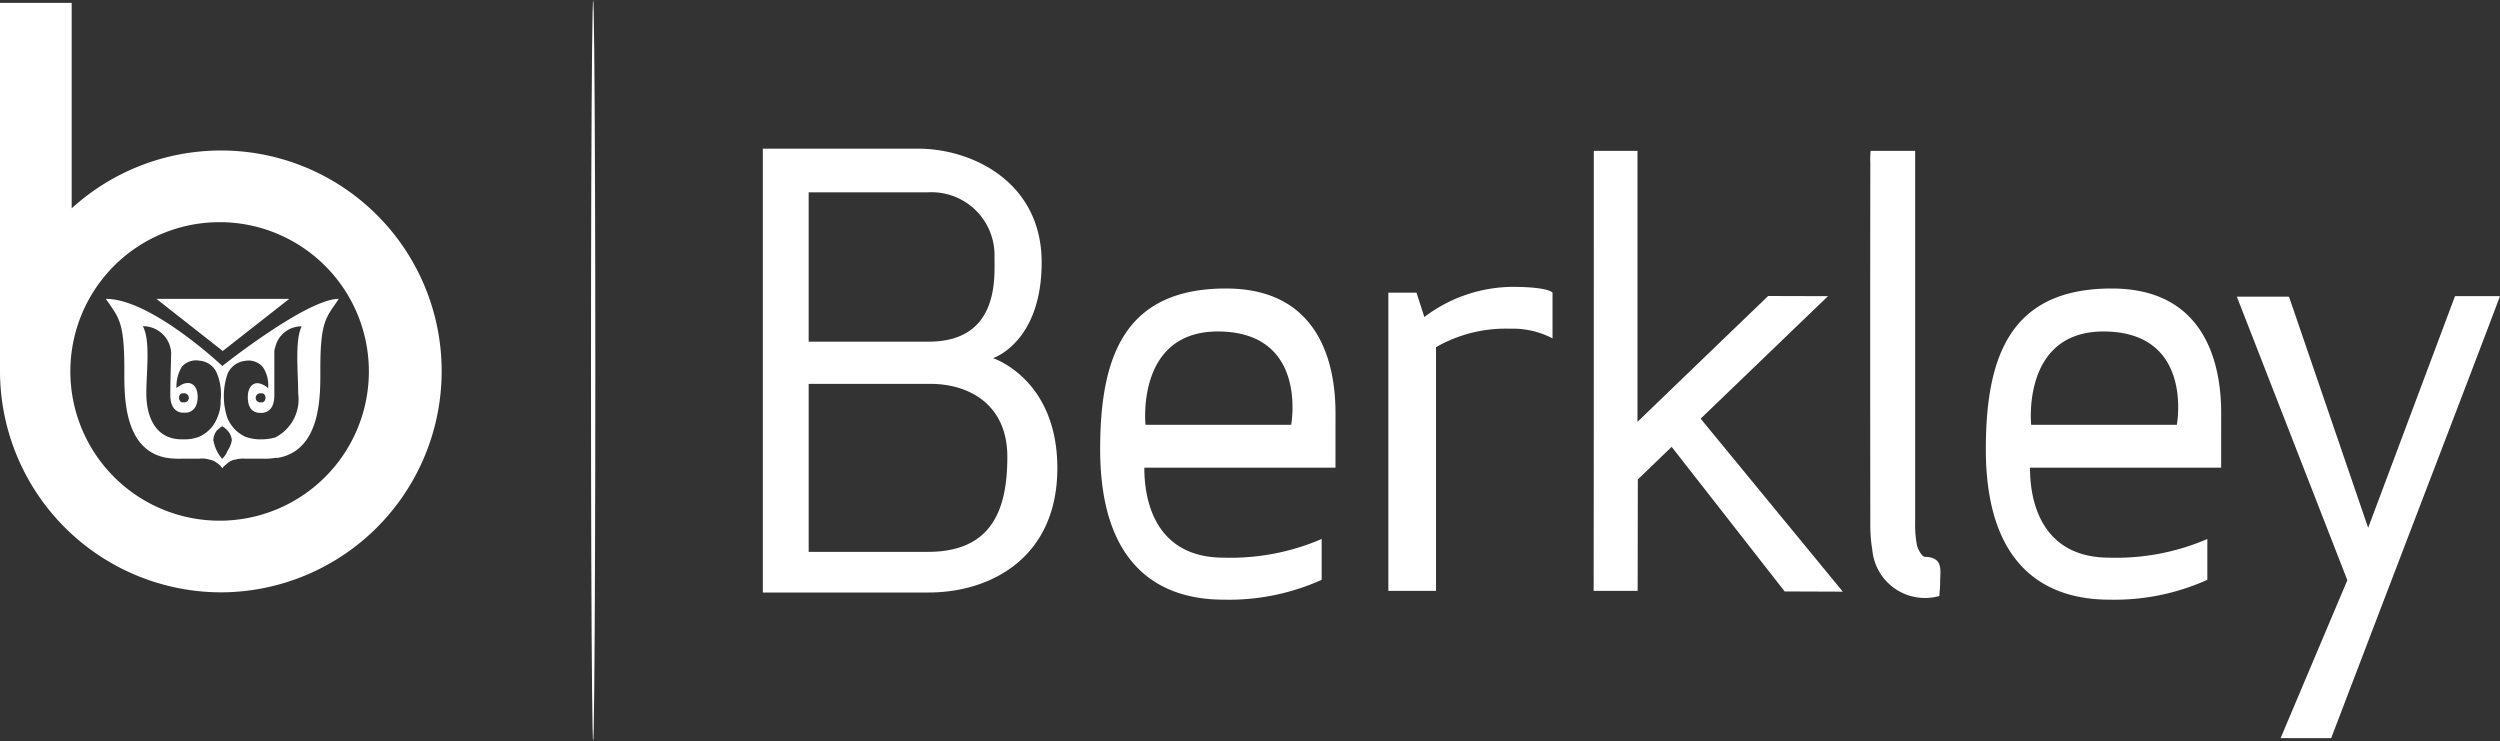 <svg xmlns="http://www.w3.org/2000/svg" width="125" height="37.067" viewBox="0 0 125 37.067">
    <rect x="0" y="0" width="125" height="37.067" fill="#333333" stroke="none"/>
    <defs>
        <style>
            .cls-1,.cls-2{fill:#fff}.cls-2{fill-rule:evenodd}
        </style>
    </defs>
    <g id="logo-berkley-white" transform="translate(0 -2.52)">
        <path id="Trazado_273" d="M95.628 11.57h2.183v13.55c.867-.842 6.533-6.292 6.533-6.292l2.992.008s-4.275 4.117-6.367 6.125c2.358 2.867 7.108 8.65 7.108 8.65l-2.907-.011-5.65-7.23L97.828 28l-.008 5.57h-2.2c.008 0 .008-14.642.008-22z" class="cls-1" data-name="Trazado 273" transform="translate(-15.937 -1.508)"/>
        <path id="Trazado_274" d="M136.393 42.4l3.342-7.908-5.525-14.177h2.608l3.958 11.558 4.342-11.583h2.25s-1.15 3.042-1.717 4.517c-2.15 5.6-6.725 17.583-6.725 17.583h-2.533z" class="cls-1" data-name="Trazado 274" transform="translate(-22.368 -2.962)"/>
        <path id="Trazado_275" d="M112.235 11.57h2.225v18.592a5.162 5.162 0 0 0 .092 1.133c.05.217.25.575.4.575.933.025.758.675.758 1.233 0 .25-.025.492-.042.725a2.644 2.644 0 0 1-3.35-2.3 7.388 7.388 0 0 1-.1-1.208q-.012-9.063 0-18.125a4.086 4.086 0 0 1 .017-.625z" class="cls-1" data-name="Trazado 275" transform="translate(-18.702 -1.508)"/>
        <ellipse id="Elipse_6" cx=".108" cy="18.533" class="cls-1" data-name="Elipse 6" rx=".108" ry="18.533" transform="translate(29.55 2.52)"/>
        <g id="Grupo_128" data-name="Grupo 128" transform="translate(0 2.662)">
            <path id="Trazado_276" d="M22.083 21.1a11.061 11.061 0 0 1-11.016 11.065v-3.583a7.463 7.463 0 0 0 0-14.925v-3.584A11.03 11.03 0 0 1 22.083 21.1zM11.067 32.165v-3.583a7.463 7.463 0 1 1 0-14.925v-3.584a11.09 11.09 0 0 0-7.483 2.892V2.69H0v18.417a11.07 11.07 0 0 0 11.067 11.058z" class="cls-2" data-name="Trazado 276" transform="translate(0 -2.69)"/>
            <g id="Grupo_127" data-name="Grupo 127" transform="translate(5.292 14.8)">
                <path id="Trazado_277" d="M18 20.45c-1.608 0-5.825 3.358-5.825 3.358S8.625 20.45 6.35 20.45c.617.925.925 1.058.925 3.492 0 1.233-.092 4.067 2.117 4.458a4.285 4.285 0 0 0 .75.042h.883a1.154 1.154 0 0 1 .483.042.844.844 0 0 1 .4.175.8.8 0 0 1 .267.267c.042-.092.175-.175.267-.267a.769.769 0 0 1 .4-.175 1.459 1.459 0 0 1 .483-.042h.883a2.871 2.871 0 0 0 .617-.042h.133c2.208-.4 2.117-3.225 2.117-4.458 0-2.434.308-2.567.925-3.492zm-6.975 6.892a2.044 2.044 0 0 1-.792.133h-.092c-1.233 0-1.767-1.017-1.767-2.3 0-1.058.217-2.65-.175-3.358a1.409 1.409 0 0 1 1.417 1.325c0 .308-.042 1.283-.042 2.117 0 .658.308.842.575.883h.175c.308 0 .617-.217.617-.792 0-.533-.308-.842-.792-.617-.042.042-.175.092-.267.175a1.894 1.894 0 0 1 .267-1.058.938.938 0 0 1 .883-.308 1.027 1.027 0 0 1 .883.658 2.756 2.756 0 0 1 .175 1.325 1.972 1.972 0 0 1-.175.883 1.715 1.715 0 0 1-.89.934zM10.008 25.4a.246.246 0 0 1 .133-.225h.092a.228.228 0 1 1 0 .45h-.092a.255.255 0 0 1-.133-.225zm2.425 2.65a1.1 1.1 0 0 1-.267.4 1.983 1.983 0 0 1-.267-.4 2.107 2.107 0 0 1-.175-.533.841.841 0 0 1 .175-.483 3.082 3.082 0 0 1 .267-.217 1.219 1.219 0 0 1 .267.217.814.814 0 0 1 .217.483 1.307 1.307 0 0 1-.217.533zm3.533-2.875a2.142 2.142 0 0 1-1.15 2.208 2.741 2.741 0 0 1-.617.092h-.042a2.2 2.2 0 0 1-.842-.133 1.8 1.8 0 0 1-.883-.925 3.439 3.439 0 0 1 0-2.208 1.078 1.078 0 0 1 .883-.658.938.938 0 0 1 .883.308 1.619 1.619 0 0 1 .267 1.058.816.816 0 0 0-.267-.175c-.442-.225-.75.092-.75.617 0 .575.267.792.617.792h.135c.267-.042.575-.217.575-.883V23.15a.6.6 0 0 1 .042-.267 1.342 1.342 0 0 1 1.325-1.058c-.35.7-.175 2.292-.175 3.35zm-1.633.225a.246.246 0 0 1-.133.225h-.092a.228.228 0 1 1 0-.45h.092a.238.238 0 0 1 .133.225z" class="cls-2" data-name="Trazado 277" transform="translate(-6.35 -20.45)"/>
                <path id="Trazado_278" d="M12.7 23.058l3.325-2.608H9.38z" class="cls-2" data-name="Trazado 278" transform="translate(-6.855 -20.45)"/>
            </g>
        </g>
        <path id="Trazado_279" d="M57.278 21.915s2.433-.783 2.433-4.792-3.467-5.683-6.183-5.683H45.77v22.192h8.292c3.108 0 6.433-1.75 6.433-6.217s-3.217-5.5-3.217-5.5zm-9.217-8.292h5.967a3.149 3.149 0 0 1 3.325 3.25c0 1 .25 4.217-3.292 4.217h-6zM54.028 31.6h-5.966v-8.4h6.075c2 0 3.858 1.075 3.858 3.642s-.717 4.758-3.967 4.758z" class="cls-1" data-name="Trazado 279" transform="translate(-7.628 -1.487)"/>
        <path id="Trazado_280" d="M77.777 26.063c0-1.808-.408-6.233-5.475-6.233s-6.292 3.392-6.292 8.033c0 6.017 3.15 7.525 6.175 7.525a11.26 11.26 0 0 0 4.9-.992v-2.041a11.512 11.512 0 0 1-4.9.933c-3.092 0-3.967-2.35-3.967-4.5h9.558zm-2.217.583h-7.283s-.492-4.667 3.617-4.667c4.541.009 3.666 4.668 3.666 4.668z" class="cls-1" data-name="Trazado 280" transform="translate(-11.002 -2.885)"/>
        <path id="Trazado_281" d="M130.917 26.063c0-1.808-.408-6.233-5.475-6.233s-6.292 3.392-6.292 8.033c0 6.017 3.15 7.525 6.175 7.525a11.3 11.3 0 0 0 4.9-.992v-2.041a11.512 11.512 0 0 1-4.9.933c-3.092 0-3.967-2.35-3.967-4.5h9.558zm-2.217.583h-7.283s-.492-4.667 3.617-4.667c4.541.009 3.666 4.668 3.666 4.668z" class="cls-1" data-name="Trazado 281" transform="translate(-19.858 -2.885)"/>
        <path id="Trazado_282" d="M83.3 20.022h1.408l.392 1.217a7.386 7.386 0 0 1 4.367-1.508c1.892 0 2.042.292 2.042.292v2.283a4.3 4.3 0 0 0-2.133-.483 6.978 6.978 0 0 0-3.692.925V34.93H83.3z" class="cls-1" data-name="Trazado 282" transform="translate(-13.883 -2.868)"/>
    </g>
</svg>
